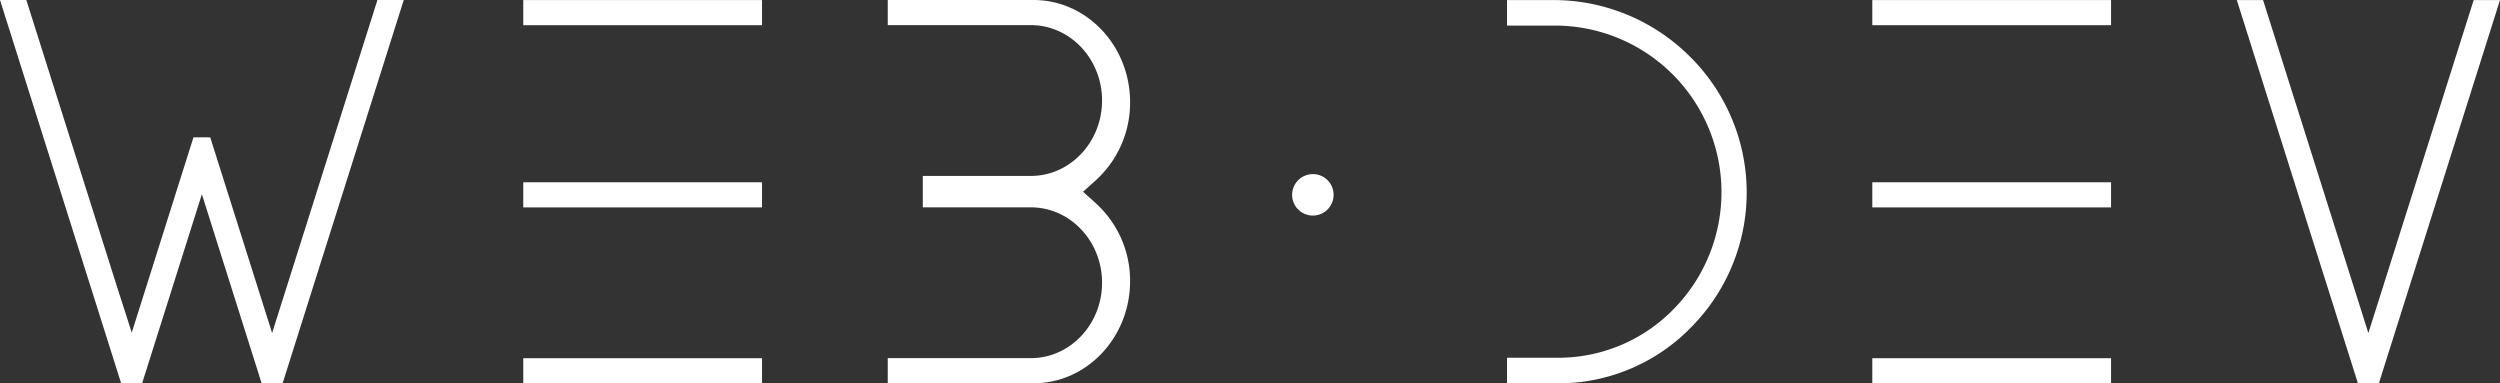 <svg id="Layer_1" data-name="Layer 1" xmlns="http://www.w3.org/2000/svg" viewBox="0 0 397.89 61.01"><rect x="0" y="0" width="397.89" height="61.01" fill="#333333" stroke="none"/><defs><style>.cls-1{fill:#fff;}</style></defs><title>logo</title><path class="cls-1" d="M272,501.5a29.473,29.473,0,0,1-21.32,9.08h-8.14v-4.07h8.14A25.633,25.633,0,0,0,269.17,498.65a26.524,26.524,0,0,0-19.09-45.01h-7.54v-4.06h7.45a30.731,30.731,0,0,1,21.35,8.69A30.429,30.429,0,0,1,272,501.5Z" transform="translate(-2.69 -449.57)"/><rect class="cls-1" x="83.28" y="0.01" width="38" height="4"/><rect class="cls-1" x="83.28" y="57.01" width="38" height="4"/><rect class="cls-1" x="83.28" y="29.01" width="38" height="4"/><rect class="cls-1" x="297.99" y="0.01" width="38" height="4"/><rect class="cls-1" x="297.99" y="29.01" width="38" height="4"/><rect class="cls-1" x="297.99" y="57.01" width="38" height="4"/><polygon class="cls-1" points="397.89 0.01 378.61 61.01 375.28 61.01 356 0.01 360.18 0.01 376.94 53.01 393.7 0.01 397.89 0.01"/><path class="cls-1" d="M177.13,481.95a16.637,16.637,0,0,1,5.42,12.36c0,8.97-6.89,16.26-15.37,16.26h-23.2v-4h22.78c6.25,0,11.33-5.39,11.33-12.01,0-6.61-5.08-11.99-11.33-11.99h-17.2v-5h17.2c6.25,0,11.33-5.38,11.33-12s-5.08-12-11.33-12H143.98v-4h23.2c8.48,0,15.37,7.3,15.37,16.27a16.67,16.67,0,0,1-5.42,12.39l-2.07,1.86Z" transform="translate(-2.69 -449.57)"/><polygon class="cls-1" points="64.26 0 44.98 61 41.64 61 32.13 30.91 22.62 61 19.28 61 0 0 4.19 0 18.57 45.47 20.97 52.94 30.79 21.86 33.46 21.86 43.31 53 60.07 0 64.26 0"/><path class="cls-1" d="M214.94,480.58a3.3,3.3,0,1,1-3.3-3.3A3.295,3.295,0,0,1,214.94,480.58Z" transform="translate(-2.69 -449.57)"/></svg>
